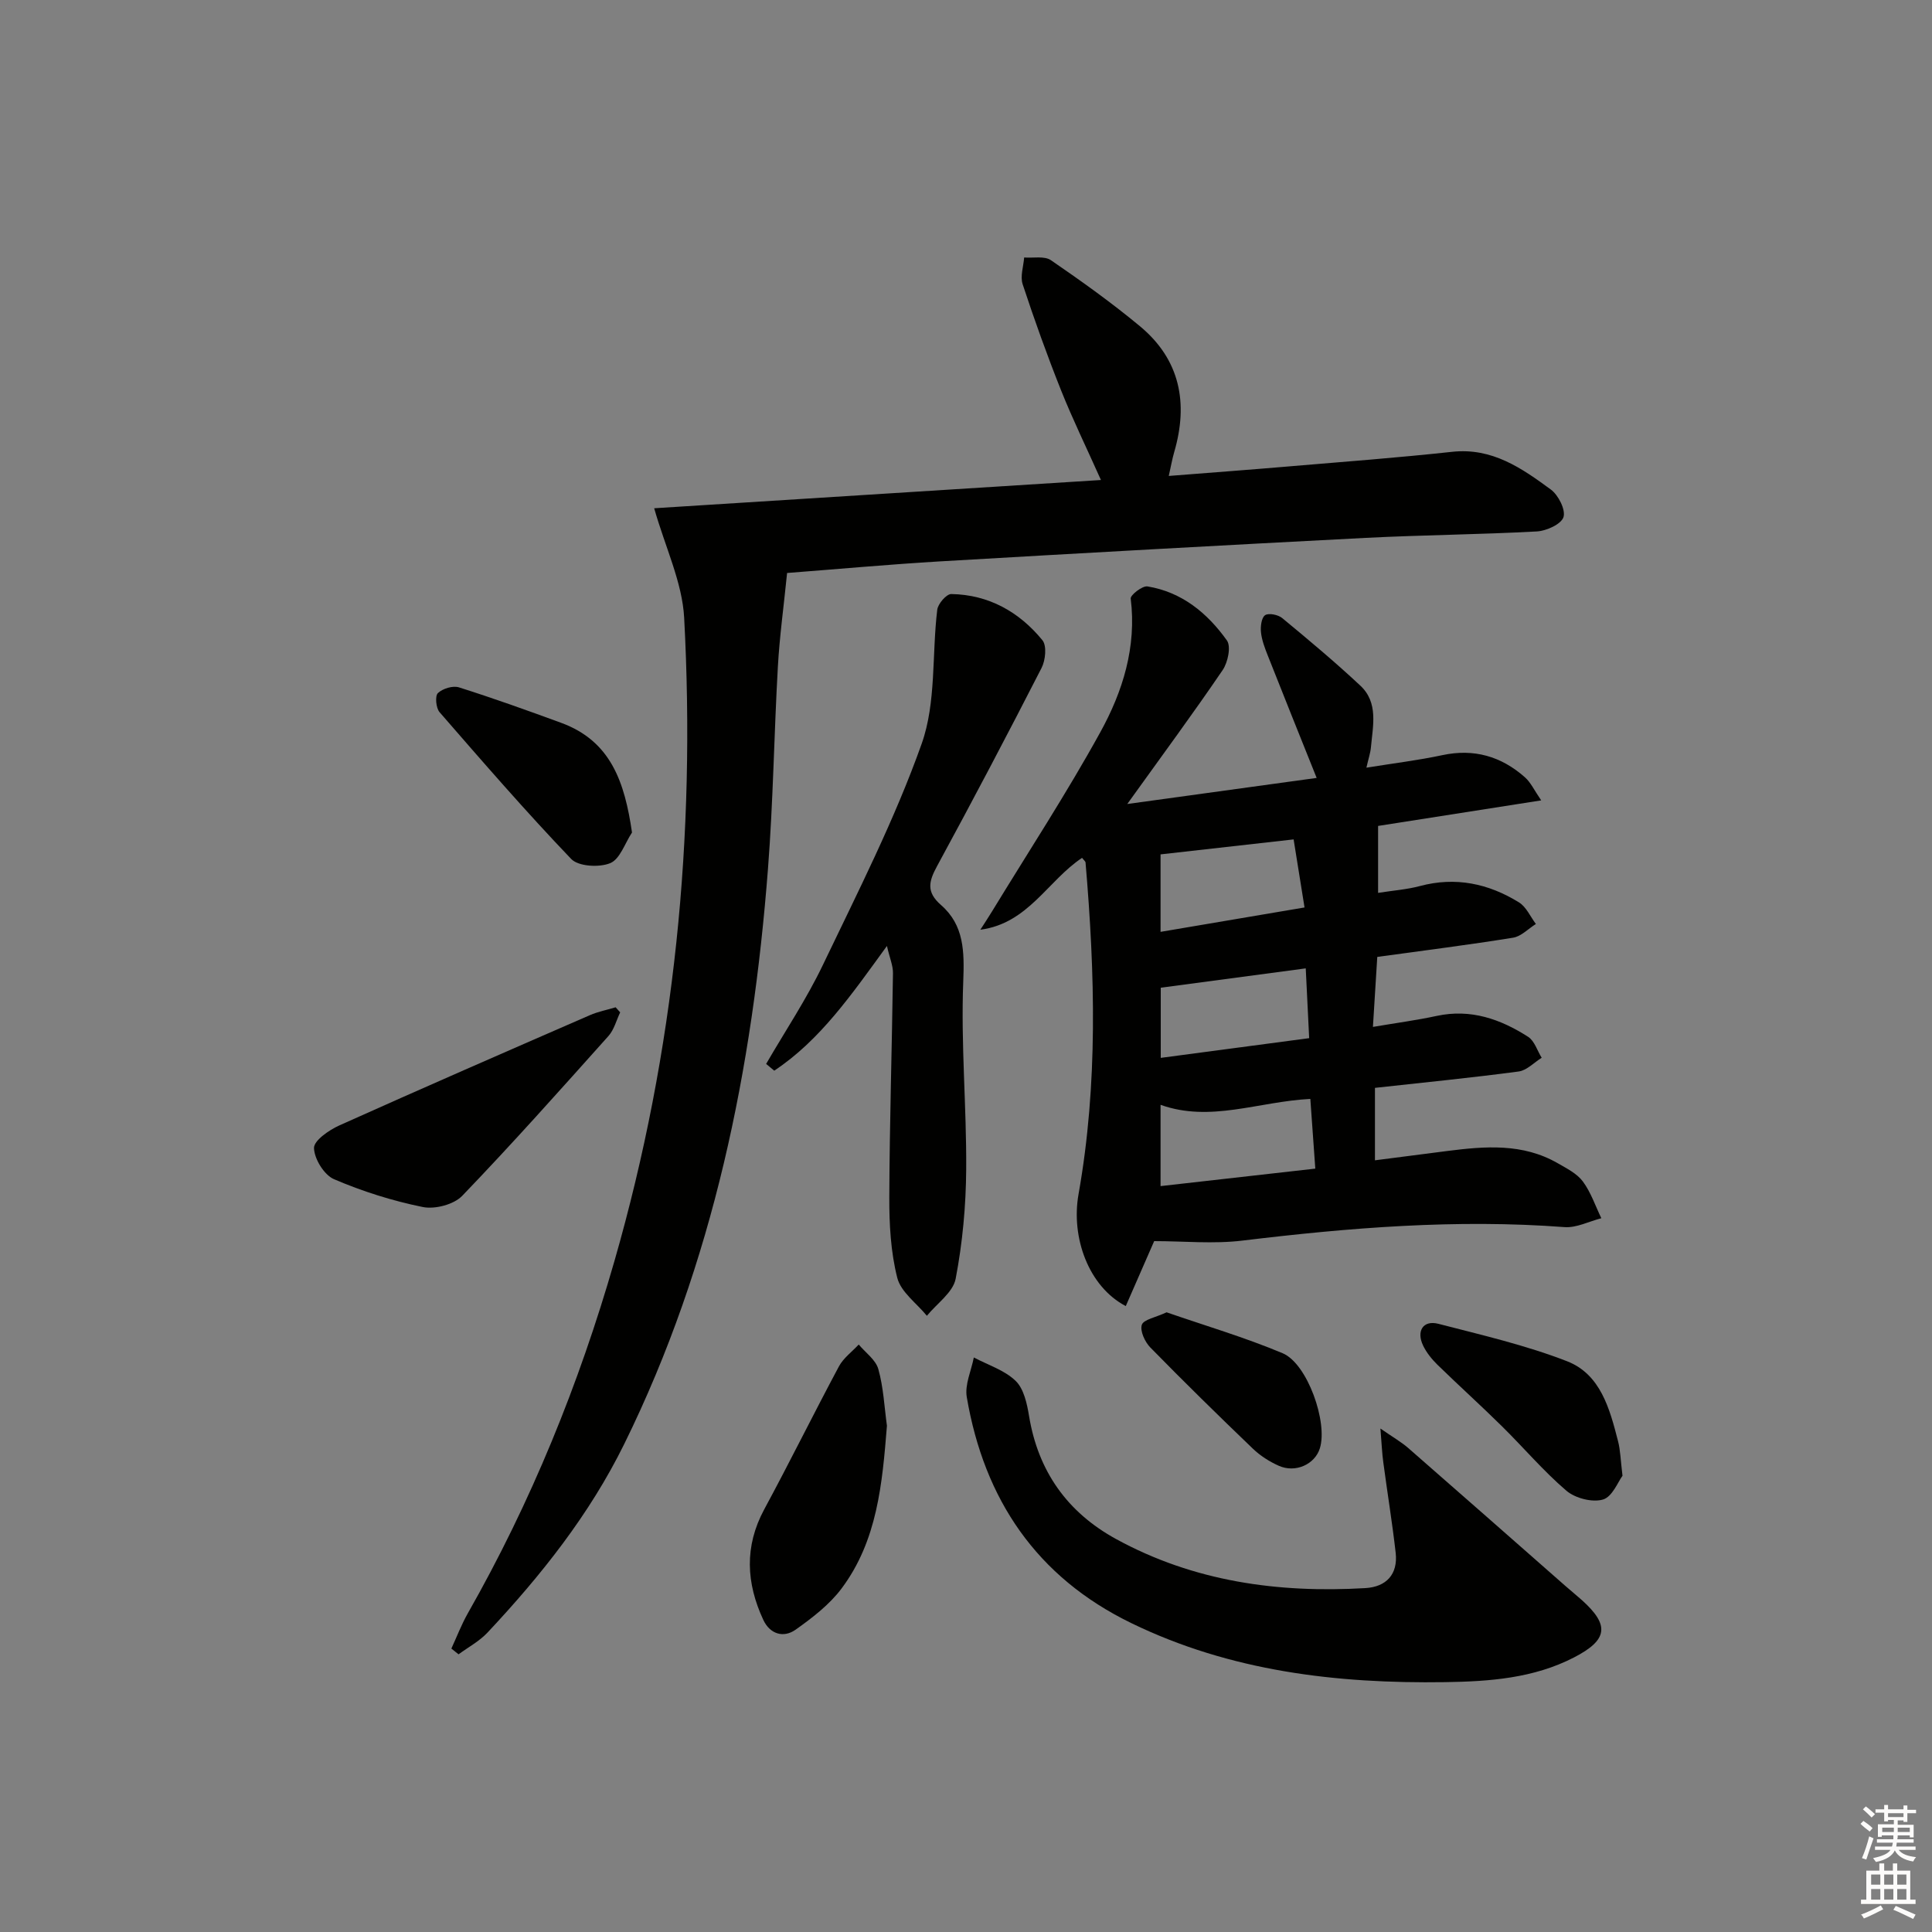 <svg enable-background="new 0 0 400 400" viewBox="0 0 400 400" xmlns="http://www.w3.org/2000/svg"><rect x="0" y="0" width="400" height="400" fill="#808080" stroke="none"/><g fill="#010100"><path d="m284.67 225.23v15c5.21-.67 10.1-1.31 14.98-1.93 7.83-1 15.63-1.64 22.87 2.54 1.86 1.07 3.98 2.13 5.2 3.78 1.66 2.24 2.58 5.04 3.82 7.6-2.55.65-5.15 2.03-7.63 1.84-22.35-1.69-44.51.11-66.67 2.79-6 .73-12.15.11-18.28.11-1.74 3.98-3.79 8.67-5.88 13.45-7.68-4.02-11.38-14.17-9.78-23.17 4.05-22.8 3.41-45.72 1.45-68.66-.02-.26-.36-.49-.72-.97-7.1 4.71-11.15 13.58-21.06 14.88.81-1.27 1.65-2.52 2.43-3.81 7.52-12.33 15.45-24.45 22.41-37.09 4.64-8.41 7.54-17.64 6.29-27.66-.09-.73 2.42-2.69 3.47-2.52 7.13 1.16 12.42 5.54 16.45 11.19.89 1.25.2 4.54-.88 6.13-6.06 8.91-12.47 17.59-19.75 27.73 13.81-1.9 26.39-3.64 39.21-5.4-3.67-9.17-6.94-17.27-10.14-25.39-.61-1.54-1.22-3.15-1.39-4.77-.12-1.19.09-3 .85-3.53.73-.5 2.69-.11 3.54.59 5.5 4.54 10.97 9.12 16.18 13.99 3.78 3.53 2.6 8.3 2.2 12.74-.11 1.23-.53 2.43-.94 4.25 5.67-.92 10.73-1.53 15.7-2.59 6.56-1.41 12.2.23 17.11 4.57 1.22 1.08 1.95 2.71 3.38 4.79-11.98 1.88-22.92 3.59-33.77 5.29v13.86c3.18-.5 5.98-.7 8.64-1.41 7.39-1.98 14.21-.53 20.53 3.38 1.51.93 2.35 2.95 3.5 4.47-1.57.98-3.04 2.57-4.72 2.84-9.16 1.48-18.38 2.64-28.12 3.98-.29 4.63-.57 9.18-.9 14.49 4.89-.83 9.1-1.39 13.22-2.28 7.02-1.51 13.18.66 18.91 4.33 1.32.85 1.89 2.86 2.81 4.34-1.58.98-3.08 2.61-4.76 2.84-9.74 1.3-19.5 2.26-29.76 3.39zm-12.35 16.72c-.38-5.36-.71-9.91-1.03-14.43-10.74.54-20.69 4.92-31.01 1.22v16.83c10.77-1.22 21.25-2.4 32.04-3.62zm-32-37.45v14.52c10.42-1.38 20.48-2.72 30.73-4.08-.27-5.44-.49-9.96-.71-14.45-10.31 1.38-19.87 2.65-30.02 4.01zm-.04-11.57c10.23-1.73 19.79-3.35 29.81-5.05-.83-5.17-1.52-9.48-2.26-14.09-9.57 1.08-18.43 2.08-27.55 3.1z"/><path d="m162.96 118.63c-.7 6.97-1.56 13.17-1.91 19.4-.79 13.95-.97 27.94-2.05 41.86-3.19 41.34-11.27 81.52-29.75 119.06-7.2 14.63-17.24 27.25-28.33 39.07-1.68 1.79-3.97 3.01-5.98 4.49-.5-.4-1-.8-1.49-1.19 1.12-2.43 2.08-4.95 3.39-7.27 13.12-23.06 23.02-47.41 30.36-72.92 12.54-43.6 16.86-88.08 14.45-133.21-.39-7.35-3.89-14.54-6.21-22.69 30.41-1.92 61.12-3.87 92.5-5.85-3.04-6.79-5.86-12.57-8.24-18.52-2.89-7.25-5.53-14.6-7.97-22.01-.54-1.63.17-3.68.31-5.54 1.87.15 4.19-.36 5.54.56 6.3 4.32 12.54 8.78 18.42 13.66 8.33 6.91 10.07 15.91 7.11 26.06-.41 1.41-.66 2.87-1.13 4.95 8.57-.68 16.75-1.28 24.93-1.98 11.26-.95 22.54-1.8 33.77-3.02 8.25-.89 14.39 3.39 20.41 7.82 1.56 1.15 3.1 4.2 2.61 5.71-.48 1.47-3.53 2.85-5.53 2.96-11.79.64-23.61.73-35.41 1.33-29.4 1.52-58.78 3.15-88.17 4.87-10.61.63-21.18 1.6-31.63 2.4z"/><path d="m285.8 295.76c2.68 1.86 4.34 2.8 5.75 4.03 10.89 9.5 21.73 19.06 32.59 28.6 1.13.99 2.29 1.93 3.41 2.93 5.73 5.16 5.36 8.21-1.68 11.84-8.35 4.31-17.47 4.97-26.66 5.11-22.49.33-44.45-2.24-64.98-12.22-19.63-9.53-30.47-25.64-34.07-46.8-.44-2.58.93-5.46 1.46-8.2 2.94 1.56 6.35 2.62 8.65 4.84 1.7 1.64 2.36 4.71 2.78 7.25 1.88 11.48 7.94 19.98 18.02 25.5 16.1 8.81 33.55 11.22 51.61 10.16 4.3-.25 6.78-2.82 6.28-7.31-.71-6.25-1.73-12.47-2.56-18.71-.26-1.85-.33-3.74-.6-7.02z"/><path d="m183.63 195.85c-7.33 10.08-13.8 19.49-23.33 25.82-.56-.47-1.12-.93-1.68-1.4 3.95-6.81 8.36-13.41 11.75-20.49 7.22-15.08 14.87-30.08 20.45-45.79 3.04-8.55 2.1-18.48 3.23-27.76.15-1.23 1.91-3.26 2.9-3.24 7.75.13 14.07 3.69 18.87 9.56.94 1.15.64 4.16-.18 5.75-7.04 13.75-14.24 27.43-21.62 41-1.72 3.17-2.31 5.35.8 8.07 4.81 4.19 4.85 9.65 4.61 15.86-.51 12.93.7 25.91.61 38.87-.05 7.57-.76 15.23-2.18 22.65-.54 2.83-3.89 5.13-5.96 7.67-2.12-2.6-5.38-4.91-6.13-7.86-1.36-5.36-1.67-11.11-1.65-16.69.06-15.45.55-30.91.76-46.36.03-1.57-.68-3.16-1.25-5.66z"/><path d="m128.4 209.6c-.79 1.65-1.26 3.59-2.43 4.9-9.97 11.14-19.91 22.31-30.27 33.08-1.74 1.81-5.64 2.83-8.17 2.32-6.27-1.27-12.5-3.24-18.38-5.76-2.04-.88-4.08-4.19-4.14-6.45-.04-1.54 3.1-3.72 5.24-4.68 17.23-7.74 34.56-15.29 51.88-22.83 1.69-.74 3.55-1.09 5.33-1.63.32.35.63.7.94 1.05z"/><path d="m183.63 295.19c-.96 11.94-1.97 23.78-9.4 33.7-2.51 3.35-6.05 6.06-9.51 8.52-2.52 1.78-5.32.9-6.68-2.02-3.55-7.62-3.96-15.21.19-22.9 5.29-9.79 10.21-19.78 15.46-29.59.93-1.74 2.71-3.03 4.1-4.53 1.4 1.68 3.52 3.16 4.06 5.09 1.06 3.77 1.24 7.8 1.78 11.73z"/><path d="m130.85 172.36c-1.47 2.21-2.48 5.52-4.52 6.35-2.27.93-6.57.69-8.07-.87-9.41-9.83-18.33-20.13-27.26-30.4-.74-.86-.96-3.35-.34-3.94.98-.94 3.1-1.59 4.36-1.19 7.11 2.25 14.15 4.77 21.15 7.34 10.33 3.78 13.16 12.31 14.68 22.71z"/><path d="m335.92 305.54c-.91 1.21-2.1 4.36-4.04 4.92-2.21.65-5.73-.26-7.56-1.81-4.78-4.08-8.88-8.95-13.37-13.37-4.38-4.32-8.95-8.44-13.35-12.73-1.16-1.14-2.25-2.49-2.95-3.94-1.47-3.06.01-5.34 3.15-4.53 8.96 2.32 18.05 4.41 26.64 7.75 6.94 2.7 8.84 9.86 10.55 16.52.5 1.9.53 3.93.93 7.19z"/><path d="m241.53 271.7c7.93 2.75 16.16 5.17 24.02 8.47 5.15 2.16 9.4 14.34 7.71 19.7-1.04 3.31-5.04 5.15-8.51 3.6-1.93-.86-3.83-2.07-5.35-3.53-7.18-6.89-14.28-13.85-21.24-20.96-1.12-1.15-2.17-3.42-1.76-4.69.36-1.1 2.83-1.51 5.13-2.59z"/></g><path d="m385.2 377.6.6-.6c.6.4 1.3.9 1.9 1.5l-.6.7c-.8-.6-1.4-1.1-1.9-1.6zm.3 7.1c.6-1.4 1.1-2.9 1.5-4.5.3.1.6.3.9.4-.5 1.4-1 2.9-1.5 4.4zm.2-10.1.6-.6c.7.5 1.3 1.1 1.9 1.6l-.7.7c-.6-.6-1.2-1.2-1.8-1.7zm8.4-.8h.8v.9h1.8v.7h-1.8v1.8h-.8v-.3h-1.2v.9h3.3v2.6h-.8v-.4h-2.5c0 .3 0 .6-.1.8h3.4v.7h-3.5c0 .3-.1.6-.1.8h4v.7h-3.5c.7.9 1.9 1.3 3.6 1.5-.2.2-.4.5-.6.9-1.9-.3-3.2-1.1-3.8-2.3-.5 1.1-1.8 2-3.9 2.4-.2-.3-.4-.5-.6-.8 1.9-.4 3.1-.9 3.6-1.7h-3.2v-.7h3.5c.1-.2.1-.5.2-.8h-3.3v-.7h3.4c0-.2 0-.5 0-.8h-2.4v.3h-.8v-2.6h3.3v-.9h-1.2v.3h-.8v-1.8h-1.8v-.7h1.8v-.9h.8v.9h3.2zm-4.4 5.5h2.4c0-.3 0-.6 0-.9h-2.4zm1.2-3.1h3.2v-.8h-3.2zm4.4 2.2h-2.4v.9h2.5v-.9z" fill="#fcfbfa"/><path d="m389.2 385.8h.9v1.5h1.8v-1.5h.9v1.5h2.7v6h1.1v.9h-11.3v-.9h1.1v-6h2.7v-1.5zm.2 8.7.5.8c-1.2.6-2.5 1.3-4 1.9-.2-.3-.3-.6-.6-.8 1.6-.6 3-1.3 4.1-1.9zm-2-4.3h1.9v-2.1h-1.9zm0 3.1h1.9v-2.2h-1.9zm2.7-3.1h1.9v-2.1h-1.9zm0 3.1h1.9v-2.2h-1.9zm2.4 1.3c1.4.6 2.7 1.2 4.1 1.8l-.5.9c-1.5-.7-2.8-1.4-4.1-1.9zm2.2-6.5h-1.9v2.1h1.9zm-1.9 5.2h1.9v-2.2h-1.9z" fill="#fcfbfa"/></svg>